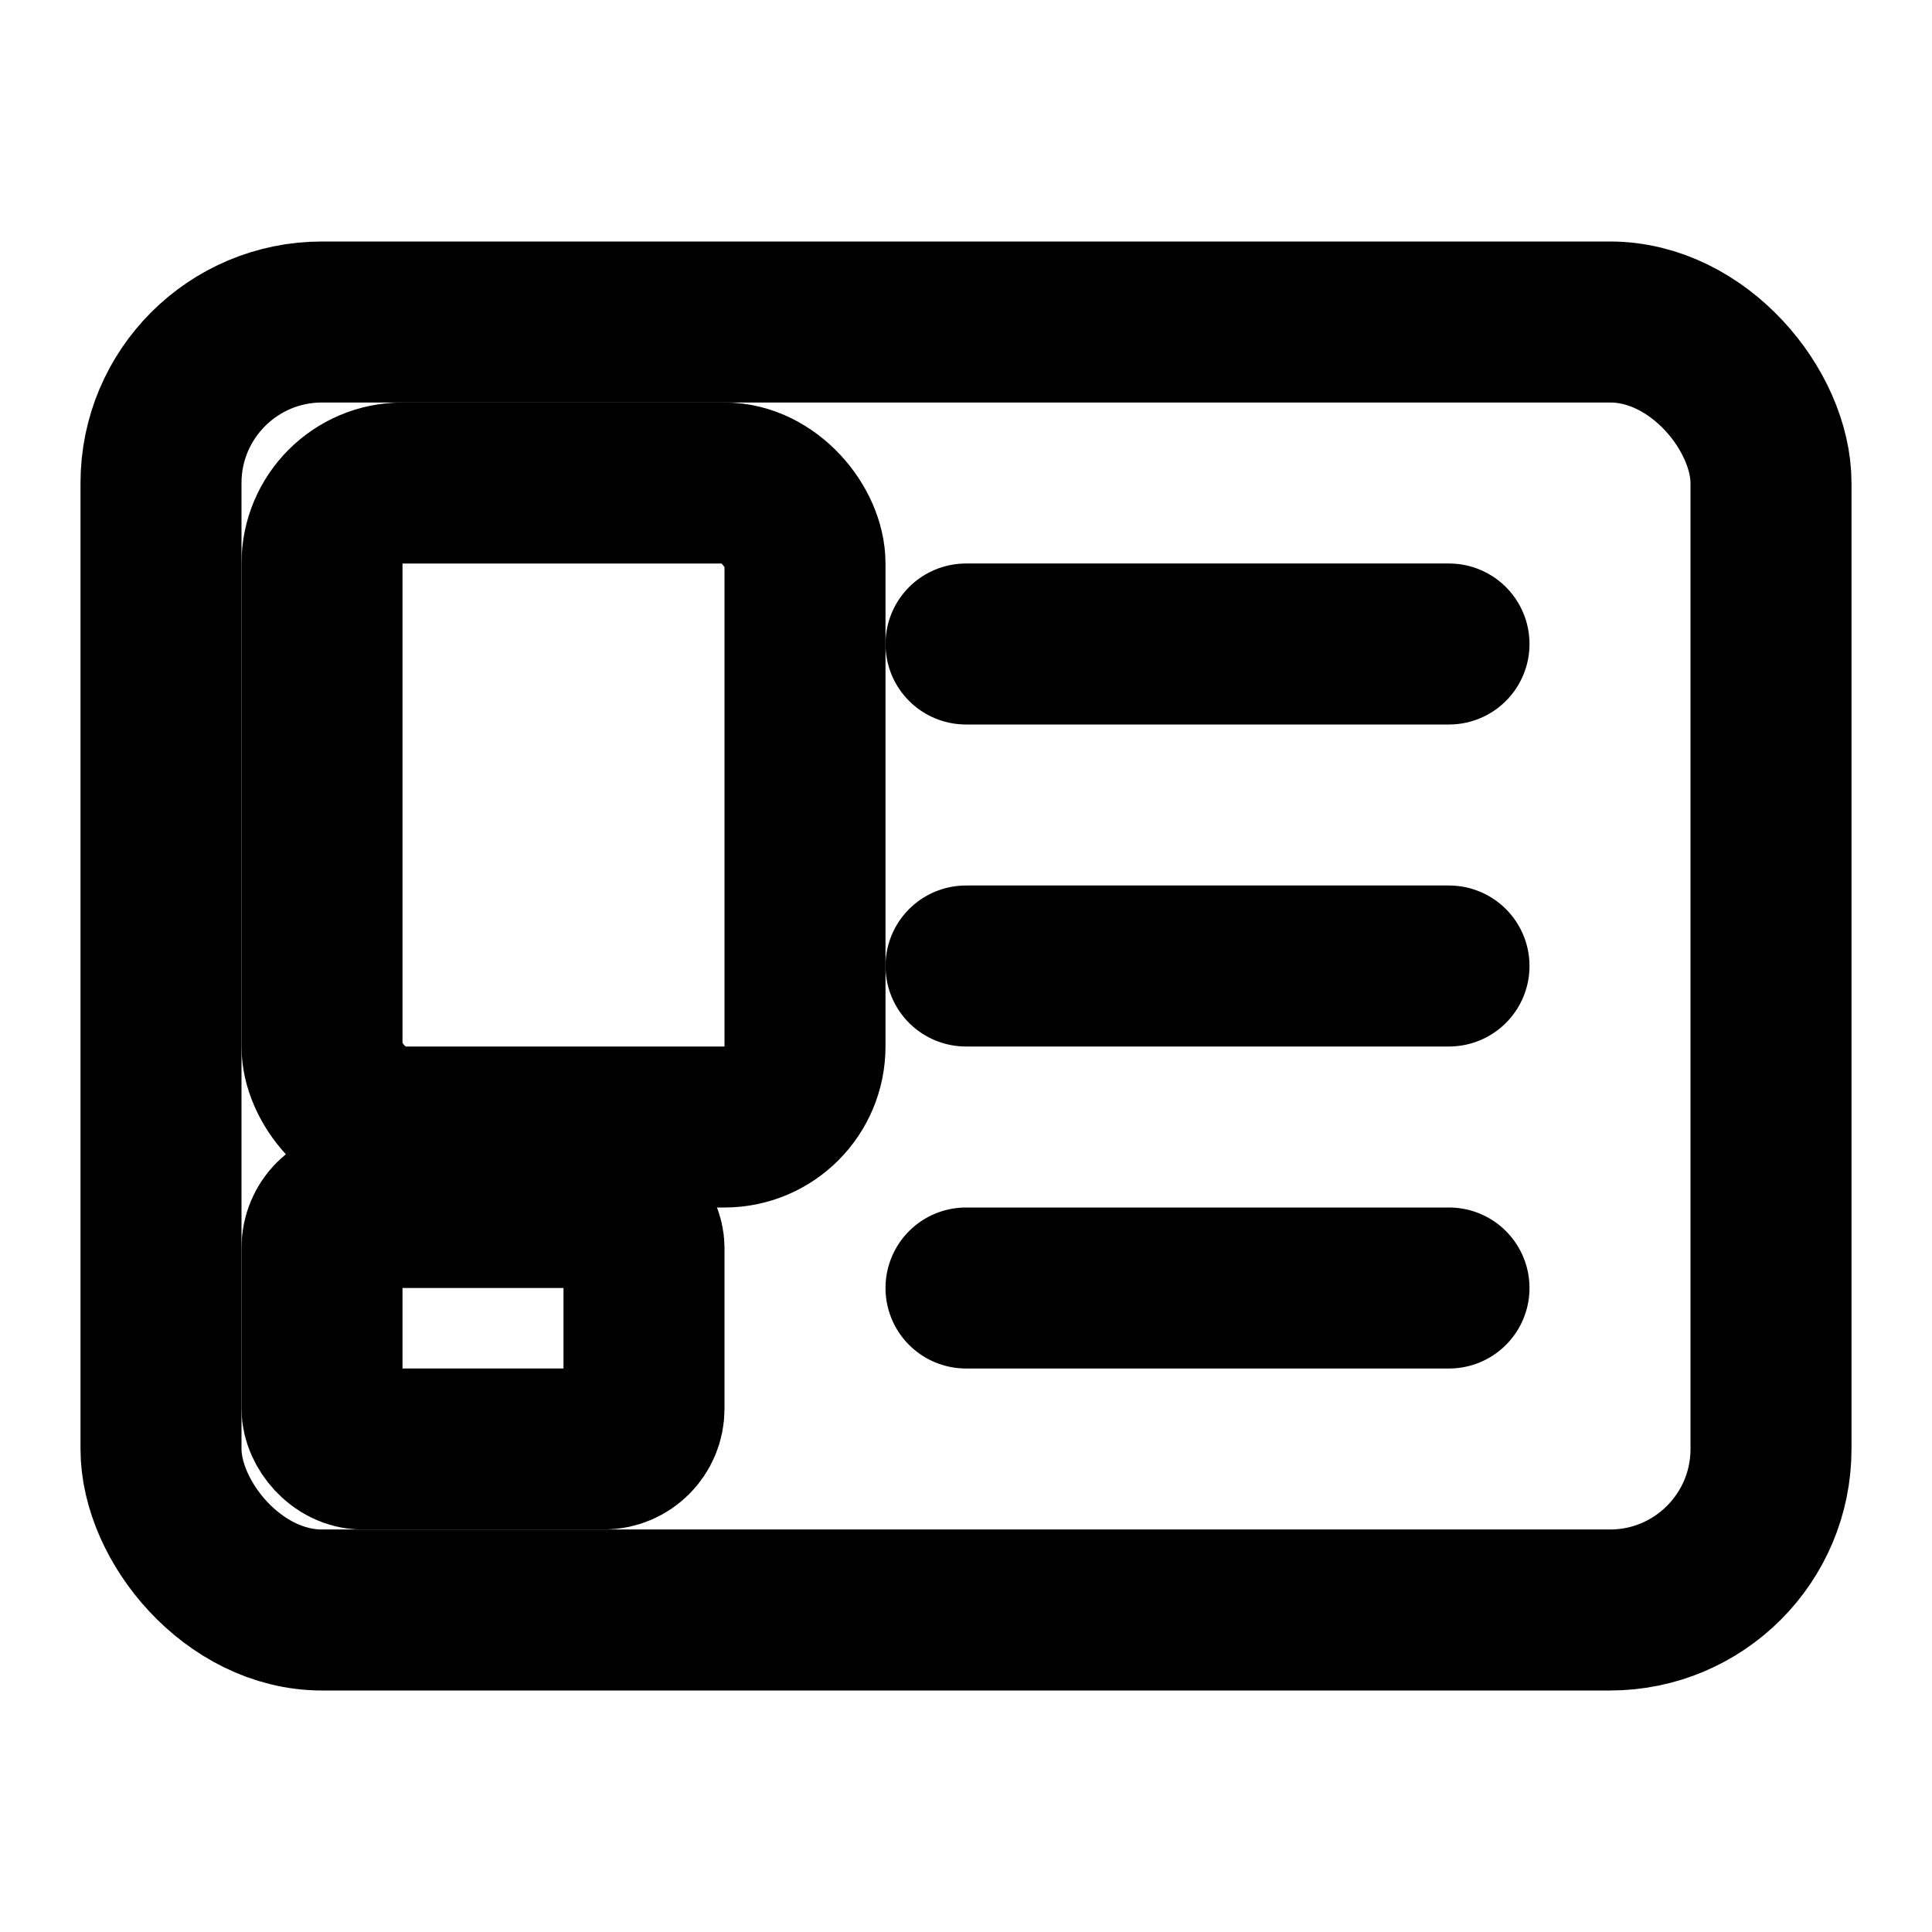 <?xml version="1.0" encoding="UTF-8"?>
<svg xmlns="http://www.w3.org/2000/svg" viewBox="0 0 24 24" 
     fill="none" stroke="currentColor">
    <style>
        .card-base, .chip, .photo {
            transform-origin: center;
            transition: all 0.3s ease;
        }
        @media (prefers-reduced-motion: reduce) {
            .card-base, .chip, .photo {
                transition: none;
            }
        }
        svg:hover .card-base {
            transform: scale(1.05);
        }
        svg:hover .chip {
            transform: scale(1.1) translateY(-1px);
            stroke-width: 2.2;
        }
        svg:hover .photo {
            fill: currentColor;
            fill-opacity: 0.1;
        }
    </style>
    
    <title>Badge Identification</title>
    <desc>An animated identification badge card with photo and chip</desc>
    
    <!-- Card Base -->
    <rect class="card-base" x="2" y="4" width="20" height="16" rx="2" stroke-width="2"/>
    
    <!-- Photo Area -->
    <rect class="photo" x="4" y="6" width="6" height="8" rx="1" stroke-width="2"/>
    
    <!-- Chip -->
    <rect class="chip" x="4" y="15" width="4" height="3" rx="0.5" stroke-width="2"/>
    
    <!-- Text Lines -->
    <path d="M12 8h6M12 12h6M12 16h6" stroke-width="2" stroke-linecap="round"/>
</svg>
